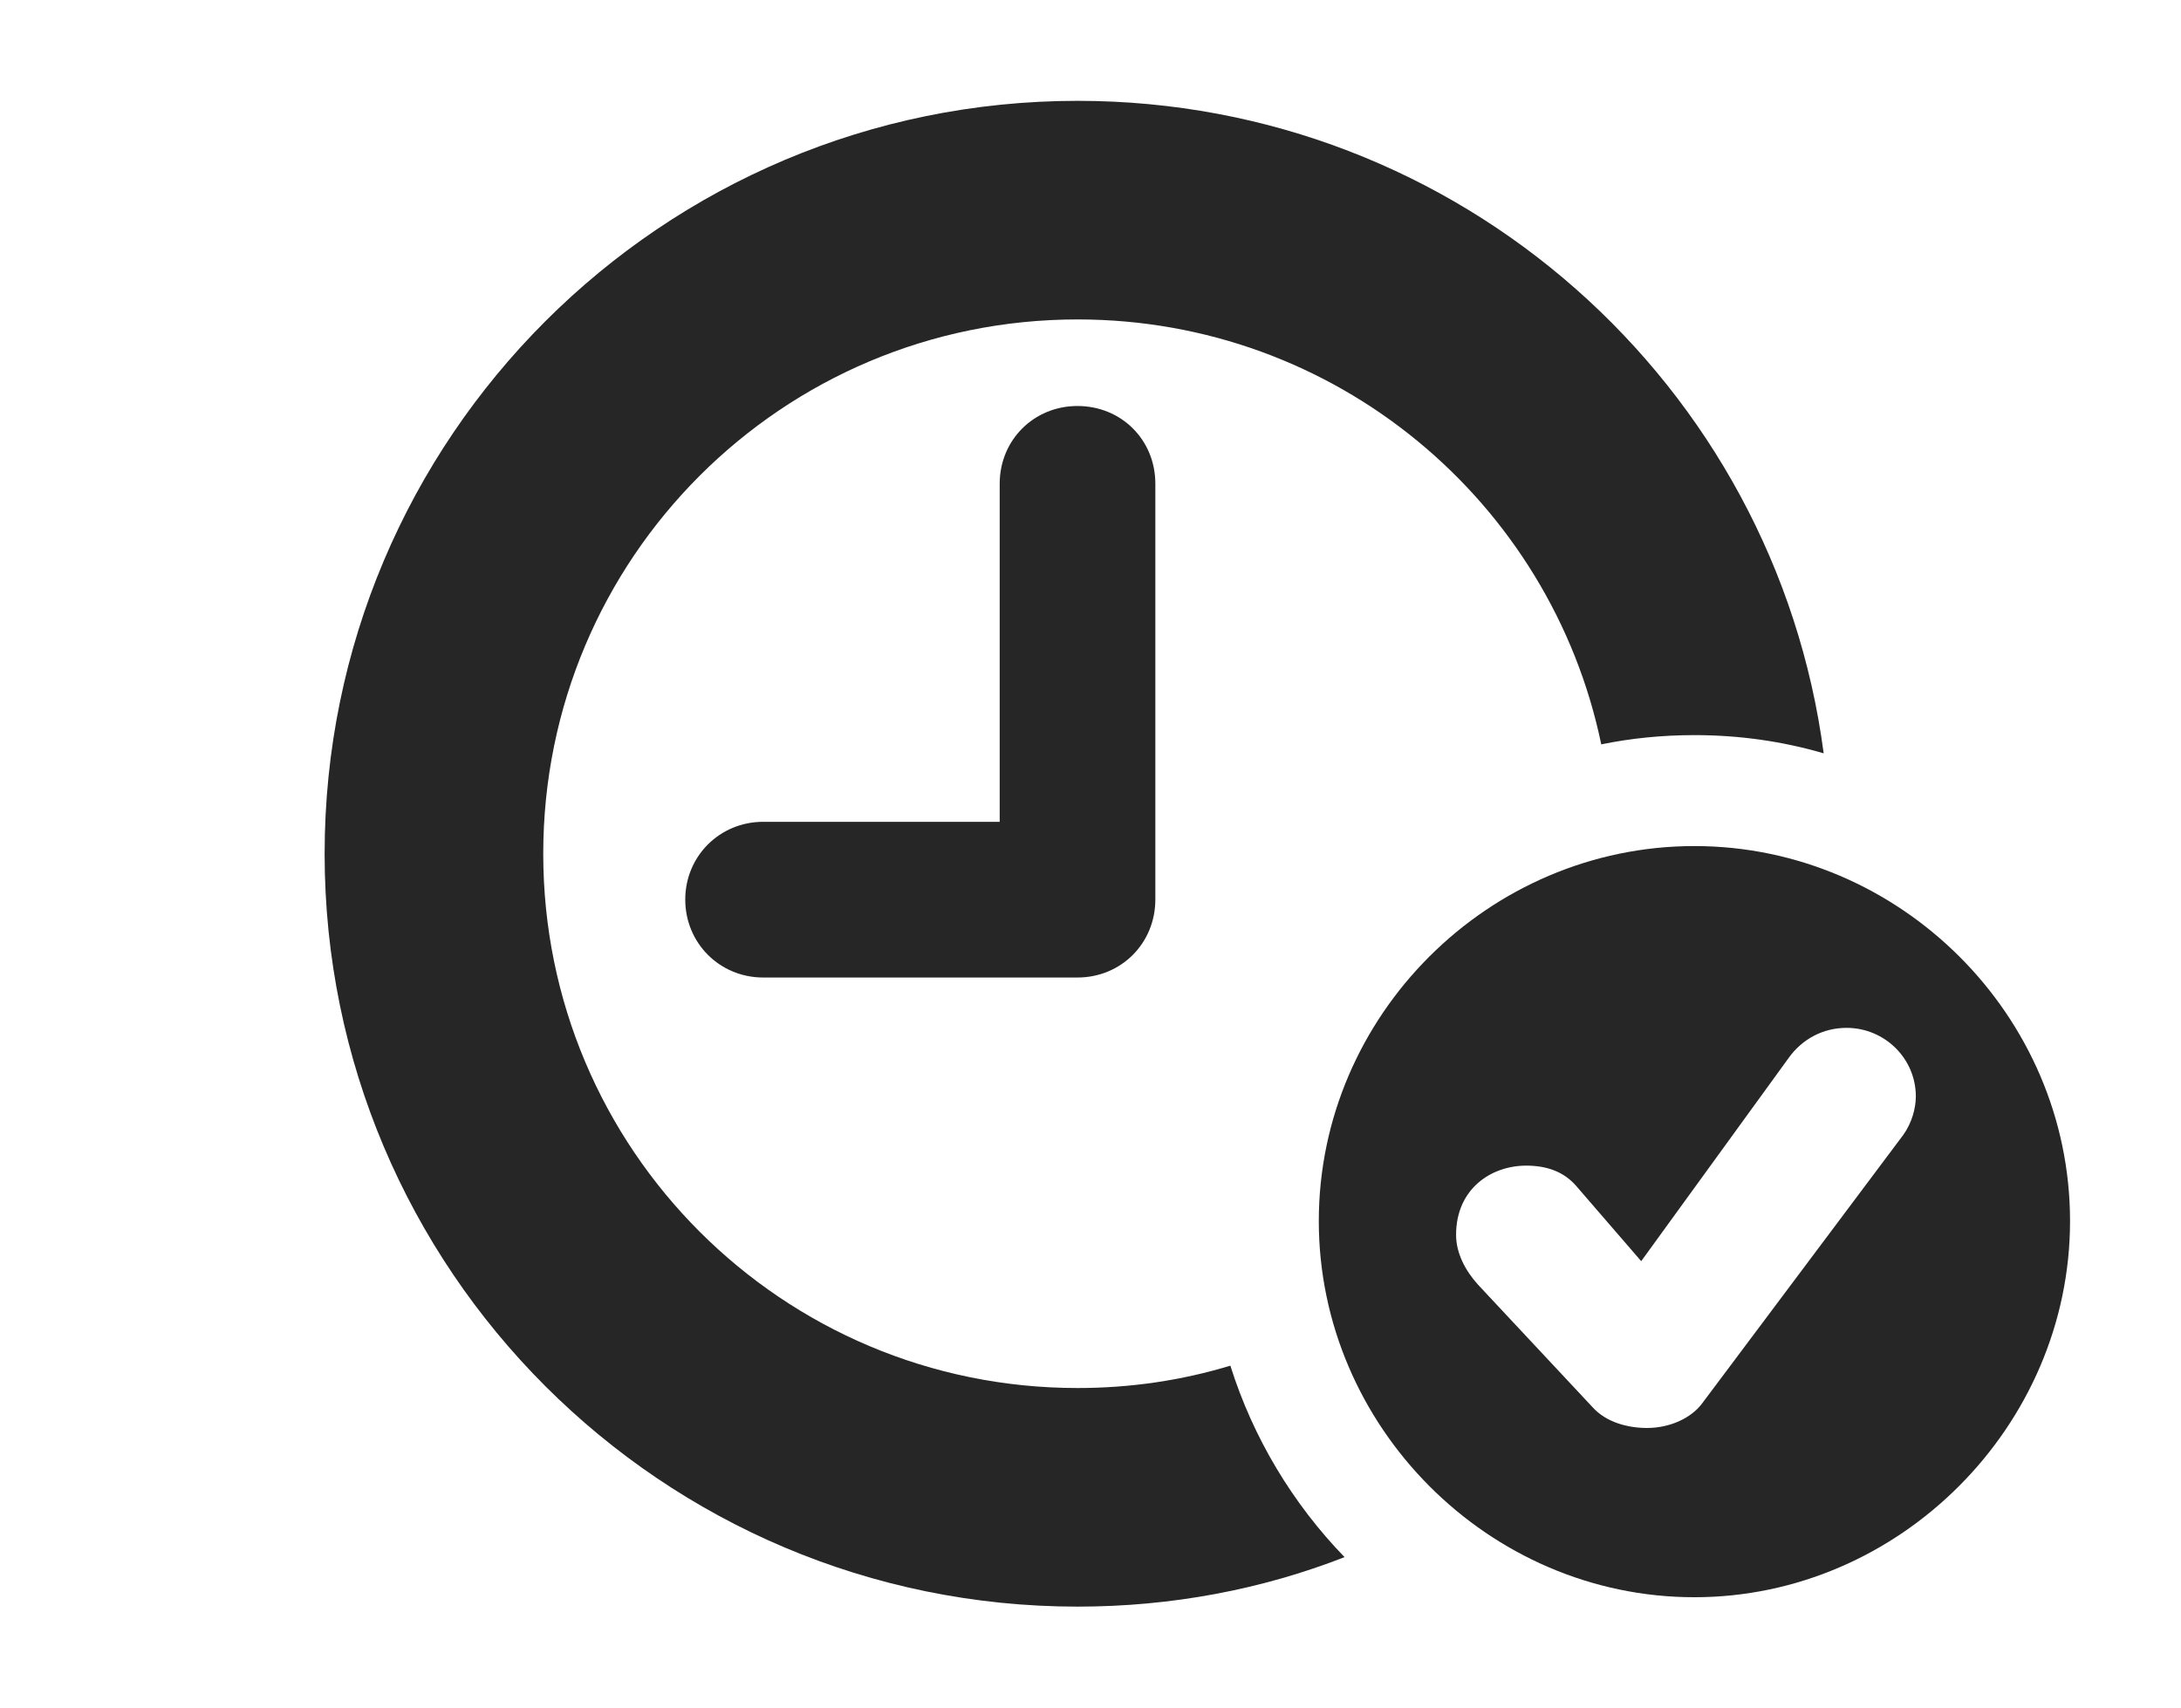 <?xml version="1.0" encoding="UTF-8"?>
<!--Generator: Apple Native CoreSVG 326-->
<!DOCTYPE svg PUBLIC "-//W3C//DTD SVG 1.1//EN" "http://www.w3.org/Graphics/SVG/1.1/DTD/svg11.dtd">
<svg version="1.1" xmlns="http://www.w3.org/2000/svg" xmlns:xlink="http://www.w3.org/1999/xlink"
       viewBox="0 0 30.408 23.817">
       <g>
              <rect height="23.817" opacity="0" width="30.408" x="0" y="0" />
              <path d="M25.426 10.504C24.853 10.336 24.247 10.25 23.624 10.25C23.18 10.25 22.745 10.293 22.325 10.379C21.622 6.992 18.621 4.454 15.024 4.454C10.905 4.454 7.574 7.784 7.574 11.904C7.574 16.024 10.905 19.354 15.024 19.354C15.765 19.354 16.48 19.247 17.154 19.042C17.472 20.052 18.023 20.965 18.746 21.712C17.593 22.162 16.337 22.402 15.024 22.402C9.228 22.402 4.526 17.7 4.526 11.904C4.526 6.107 9.228 1.406 15.024 1.406C20.352 1.406 24.751 5.367 25.426 10.504Z"
                     fill="currentColor" fill-opacity="0.85" />
              <path d="M16.108 6.745L16.108 12.543C16.108 13.15 15.634 13.63 15.022 13.63L10.641 13.63C10.034 13.63 9.554 13.15 9.554 12.543C9.554 11.939 10.034 11.459 10.641 11.459L13.938 11.459L13.938 6.745C13.938 6.133 14.417 5.661 15.022 5.661C15.634 5.661 16.108 6.133 16.108 6.745Z"
                     fill="currentColor" fill-opacity="0.85" />
              <path d="M28.861 17.026C28.861 19.883 26.483 22.271 23.624 22.271C20.752 22.271 18.387 19.887 18.387 17.026C18.387 14.162 20.752 11.797 23.624 11.797C26.49 11.797 28.861 14.16 28.861 17.026ZM24.936 14.754L22.882 17.585L21.972 16.532C21.799 16.335 21.561 16.253 21.279 16.253C20.79 16.253 20.301 16.576 20.301 17.219C20.301 17.475 20.431 17.718 20.606 17.912L22.199 19.616C22.393 19.835 22.7 19.911 22.963 19.911C23.275 19.911 23.582 19.778 23.74 19.557L26.537 15.823C26.654 15.659 26.711 15.455 26.711 15.288C26.711 14.759 26.276 14.332 25.745 14.332C25.423 14.332 25.128 14.484 24.936 14.754Z"
                     fill="currentColor" fill-opacity="0.85" />
       </g>
</svg>